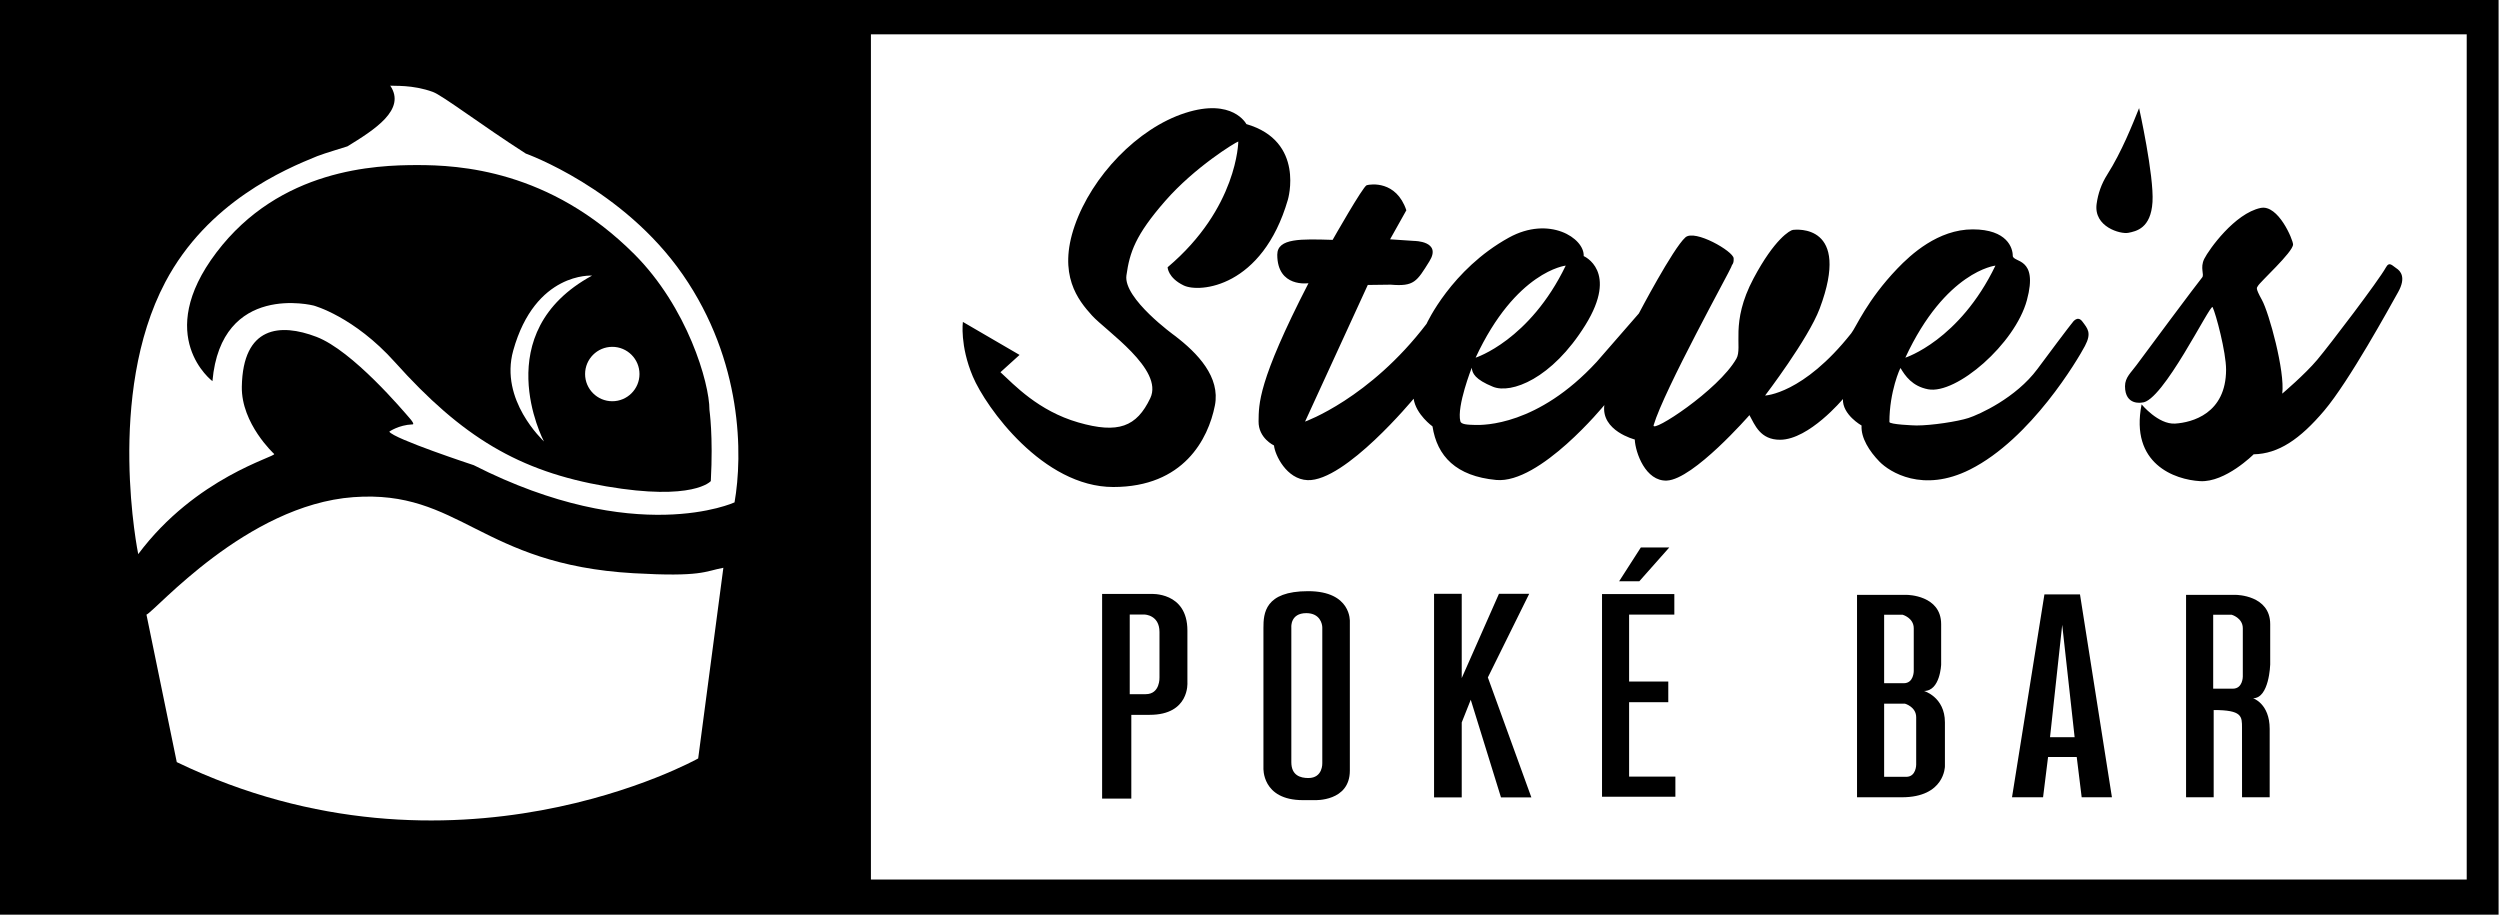 <?xml version="1.0" encoding="UTF-8" standalone="no"?>
<svg width="100%" height="100%" viewBox="0 0 1375 504" version="1.1" xmlns="http://www.w3.org/2000/svg" style="fill-rule:evenodd;clip-rule:evenodd;stroke-linejoin:round;stroke-miterlimit:2;fill:currentColor;">
    <g transform="matrix(1,0,0,1,-70.136,-124.892)">
        <path id="STEVES" d="M1248.19,346.294C1248.19,346.294 1238.89,348.199 1238.89,337.297C1238.89,332.426 1242.33,329.688 1245.18,325.738C1248.03,321.788 1279.84,279.099 1281.28,277.541C1282.72,275.982 1279.98,272.288 1282.49,267.237C1285.01,262.185 1299.18,242.28 1313.48,239.266C1323.2,237.216 1331.32,256.856 1331.32,259.327C1331.32,263.58 1312.91,280.146 1311.96,282.229C1311.49,283.276 1310.3,282.823 1314.19,289.847C1318.09,296.871 1326.96,329.164 1325.37,341.393C1325.37,341.393 1337.83,330.854 1344.63,322.751C1351.44,314.647 1378.49,279.087 1382.35,272.03C1384.28,268.489 1385.86,271.004 1388.14,272.449C1390.42,273.894 1393.65,277.469 1389.09,285.583C1384.53,293.698 1362.14,334.605 1348.42,350.781C1335.09,366.498 1323.26,374.504 1309.65,374.759C1309.65,374.759 1294.12,390.308 1280.21,389.521C1266.3,388.735 1241.52,380.104 1248.02,347.3C1248.02,347.3 1257.2,358.447 1266.46,357.865C1275.71,357.283 1294.48,352.423 1294.48,328.157C1294.48,318.502 1288.84,297.354 1287.06,293.816C1285.93,291.555 1259.51,346.294 1248.19,346.294ZM1246.64,184.353C1246.64,184.353 1254.89,221.442 1254.01,235.998C1253.12,250.554 1244.98,252.087 1240.71,252.944C1236.45,253.802 1221.54,249.685 1223.28,237.029C1224.05,231.374 1225.9,226.003 1229.13,220.914C1237.16,208.221 1243,193.372 1246.64,184.353ZM803.089,256.817C803.089,256.817 819.788,227.368 821.819,226.763C823.849,226.159 838.071,224.029 843.627,240.543L834.68,256.516L847.985,257.404C847.985,257.404 863.249,257.459 856.305,268.617C849.361,279.775 847.914,282.565 835.021,281.46L822.414,281.62L787.916,356.774C787.916,356.774 823.404,344.133 854.746,302.987C854.746,302.987 868.288,273.089 900.014,255.583C922.178,243.353 941.66,255.854 941.168,265.742C941.168,265.742 960.548,273.943 942.081,303.68C923.613,333.418 901.18,341.647 891.282,337.616C881.384,333.584 879.887,330.221 879.596,327.148C879.596,327.148 871.26,348.311 873.321,356.59C873.749,358.31 877.057,358.517 881.53,358.616C886.003,358.715 915.841,359.123 948.307,323.928L971.506,297.291C971.506,297.291 990.268,261.527 997.113,255.439C1002.27,250.851 1023.49,263.121 1023.64,266.957C1023.78,270.269 1022.79,269.972 1022.34,271.679C1021.89,273.386 985.295,339.518 979.631,358.745C978.213,363.558 1015.28,339.539 1025.15,322.158C1028.77,315.784 1021.47,302.692 1034.58,278.029C1046.15,256.268 1054.7,251.478 1056.3,251.316C1057.89,251.154 1088.55,247.733 1070.97,294.574C1064.65,311.393 1040.94,342.433 1040.94,342.433C1040.94,342.433 1061.82,341.696 1088.31,308.221C1091.08,304.718 1096.88,290.153 1113.68,272.604C1121.06,264.906 1136.05,251.046 1155.13,251.046C1174.21,251.046 1177.15,261.412 1177.15,265.496C1177.15,269.581 1191.46,265.911 1184.93,289.987C1178.41,314.062 1146.14,341.923 1130.6,339C1121.86,337.356 1117.91,331.535 1115.43,327.31C1115.28,327.058 1109.31,340.255 1109.31,356.984C1109.31,358.36 1122.86,358.903 1124.24,358.903C1132.61,358.903 1146.83,356.727 1152.78,354.797C1158.72,352.866 1178.88,343.79 1190.73,327.827C1209.38,302.72 1209.79,302.578 1209.79,302.578C1209.79,302.578 1212.6,297.909 1215.46,301.759C1218.33,305.61 1220.66,307.967 1216.85,315.175C1213.04,322.384 1187.25,366.23 1153.66,383.12C1127.66,396.19 1109.39,384.474 1103.86,378.805C1098.25,373.061 1093.56,365.642 1094,358.933C1094,358.933 1083.38,352.982 1083.75,344.358C1083.75,344.358 1065.16,366.648 1049.26,366.762C1038.23,366.841 1035.29,358.543 1032.33,353.212C1032.33,353.212 1001.5,388.607 986.888,389.208C975.199,389.689 969.583,373.822 969.257,366.614C969.257,366.614 950.645,361.904 952.526,347.692C952.526,347.692 917.06,391.106 893.056,388.872C870.946,386.813 860.519,375.755 858.009,359.403C858.009,359.403 848.931,352.906 847.637,344.187C847.637,344.187 809.984,389.763 789.306,388.972C777.667,388.527 771.316,375.001 770.833,369.895C770.833,369.895 762.191,365.917 762.351,356.57C762.511,347.224 761.769,335.122 789.801,280.658C789.801,280.658 772.635,283.277 772.635,264.984C772.635,255.769 785.909,256.321 803.089,256.817ZM881.724,321.613C881.724,321.613 911.411,312.169 931.29,270.973C931.29,270.973 903.877,273.97 881.724,321.613ZM1118.07,321.613C1118.07,321.613 1147.76,312.169 1167.63,270.973C1167.63,270.973 1140.22,273.97 1118.07,321.613ZM620.384,329.611C628,336.606 641.18,350.876 663.183,357.229C685.187,363.582 695.274,359.667 702.798,343.875C710.321,328.082 678.339,306.829 670.746,298.435C663.152,290.042 651.781,276.127 661.242,248.964C670.703,221.802 695.727,195.495 721.951,187.035C748.175,178.575 755.638,193.139 755.638,193.139C788.066,202.554 778.463,234.745 778.463,234.745C764.448,282.959 729.934,286.105 721.19,281.897C712.446,277.688 712.319,271.887 712.319,271.887C750.896,239.339 751.198,202.728 751.198,202.728C749.579,203.204 727.3,216.748 710.953,235.476C694.606,254.204 691.442,263.667 689.667,276.392C687.892,289.117 716.174,309.462 716.174,309.462C728.896,319.145 741.432,332.278 738.318,347.96C734.653,366.417 721.11,392.744 682.452,392.744C643.794,392.744 612.406,349.025 605.191,331.974C597.977,314.923 599.72,301.942 599.72,301.942L630.894,320.098L620.384,329.611Z"/>
        <g id="BAR">
            <path d="M1091.5,563.394L1091.5,452.077L1119,452.077C1119,452.077 1137.77,452.164 1137.77,468.188L1137.77,490.383C1137.77,490.383 1137.26,504.932 1128.34,504.932C1128.34,504.932 1139.84,508.238 1139.84,522.184L1139.84,546.383C1139.84,546.383 1139.76,563.394 1116.14,563.394L1091.5,563.394ZM1106.41,462.98L1106.41,500.665L1117.2,500.665C1122.74,500.665 1122.7,493.977 1122.7,493.977L1122.7,470.462C1122.7,464.689 1116.53,462.98 1116.53,462.98L1106.41,462.98ZM1106.41,511.912L1106.41,552.15L1118.54,552.15C1124.08,552.15 1124.04,545.462 1124.04,545.462L1124.04,519.394C1124.04,513.621 1117.87,511.912 1117.87,511.912L1106.41,511.912Z"/>
            <path d="M1176.74,563.406L1194.57,451.793L1214.13,451.793L1231.7,563.406L1215.06,563.406L1212.34,541.26L1196.57,541.26L1193.82,563.406L1176.74,563.406ZM1197.65,530.36L1211.18,530.36L1204.35,468.563L1197.65,530.36Z"/>
            <path d="M1272.47,563.394L1272.47,452.077L1299.98,452.077C1299.98,452.077 1318.75,452.164 1318.75,468.188L1318.75,490.383C1318.75,490.383 1318.23,508.932 1309.32,508.932C1309.32,508.932 1318.46,511.842 1318.46,525.788L1318.46,563.394L1303.26,563.394C1303.26,563.394 1303.24,563.394 1303.24,525.227C1303.24,518.867 1303.38,515.41 1287.66,515.41L1287.66,563.394L1272.47,563.394ZM1287.39,462.98L1287.39,503.665L1298.18,503.665C1303.72,503.665 1303.68,496.977 1303.68,496.977L1303.68,470.462C1303.68,464.689 1297.5,462.98 1297.5,462.98L1287.39,462.98Z"/>
        </g>
        <g id="POKE">
            <path d="M960.653,444.599L972.602,425.987L988.249,425.987L971.746,444.599L960.653,444.599ZM951.249,451.632L991.02,451.632L991.02,462.91L966.142,462.91L966.142,499.734L987.692,499.734L987.692,511.111L966.142,511.111L966.142,552.026L991.599,552.026L991.599,563.078L951.249,563.078L951.249,451.632Z"/>
            <path d="M765.027,470.207C765.027,462.304 765.697,450.034 789.591,450.034C813.485,450.034 812.553,466.713 812.553,466.713L812.553,548.712C812.553,565.904 793.195,564.97 793.195,564.97L786.766,564.97C763.965,564.97 765.027,547.2 765.027,547.2L765.027,470.207ZM780.369,469.873L780.369,544.095C780.369,551.375 785.325,552.806 789.743,552.806C797.795,552.806 797.4,544.617 797.4,544.617L797.4,470.026C797.4,468.104 796.199,462.119 788.6,462.119C779.705,462.119 780.369,469.873 780.369,469.873Z"/>
            <path d="M858.868,451.471L858.868,563.454L874.087,563.454L874.087,522.24L879.048,509.754L895.675,563.454L912.384,563.454L888.458,497.481L911.201,451.471L894.565,451.471L874.087,497.836L874.087,451.471L858.868,451.471Z"/>
            <path d="M676.301,564.118L676.301,451.559L703.022,451.559C703.022,451.559 723.209,450.161 723.209,471.704L723.209,500.326C723.209,500.326 724.493,518.051 702.468,518.051L692.361,518.051L692.361,564.118L676.301,564.118ZM691.49,462.893L691.49,506.684L700.292,506.684C708.288,506.684 707.851,497.478 707.851,497.478L707.851,472.484C707.851,463.053 699.671,462.893 699.671,462.893L691.49,462.893Z"/>
        </g>
        <path d="M1444.36,124.892L1444.36,627.963L70.136,627.963L70.136,124.892L1444.36,124.892ZM1426.83,143.761L549.144,143.761L549.144,608.622L1426.83,608.622L1426.83,143.761ZM146.16,429.663C177.82,387.266 222.261,376.035 220.93,374.573C220.93,374.573 202.778,357.924 203.14,337.545C203.731,304.245 224.189,302.53 244.15,310.146C264.111,317.762 292.184,351.151 295.462,354.926C298.741,358.701 296.928,358.306 296.928,358.306C289.38,358.632 284.242,362.295 284.242,362.295C286.545,366.219 330.699,380.742 330.699,380.742C420.047,426.147 474.13,401.2 474.13,401.2C478.687,375.113 478.637,323.587 445.704,275.987C412.771,228.388 359.311,209.349 359.311,209.349C335.068,193.814 313.594,177.408 308.212,175.449C296.932,171.344 286.711,172.289 284.771,172.015C293.724,185.175 275.992,196.317 261.232,205.383C260.966,205.547 248.387,209.25 244.62,210.77C226.766,217.98 184.323,235.976 161.041,280.061C128.179,342.285 146.16,429.663 146.16,429.663ZM186.976,334.531C186.976,334.531 154.186,309.911 189.155,263.769C224.124,217.627 276.919,215.68 299.613,215.68C322.308,215.68 372.458,218.133 418.981,264.656C448.152,293.826 460.335,335.376 460.335,350.328C460.335,350.841 462.442,364.223 461.084,389.493C461.084,389.493 451.654,400.628 403.566,392.388C355.478,384.148 324.2,365.173 287.341,324.075C264.734,298.869 242.644,292.95 242.644,292.95C242.644,292.95 191.783,279.872 186.976,334.531ZM369.316,367.704C368.793,366.706 338.189,307.774 395.765,276.481C395.765,276.481 364.518,274.288 352.416,317.67C344.782,345.033 368.843,367.089 369.316,367.704ZM406.895,315.651C398.639,315.651 391.935,322.355 391.935,330.611C391.935,338.868 398.639,345.571 406.895,345.571C415.152,345.571 421.855,338.868 421.855,330.611C421.855,322.355 415.152,315.651 406.895,315.651ZM150.69,462.944L167.357,544.056C319.712,617.425 454.134,542.04 454.134,542.04L467.986,437.165C457.635,439.13 456.109,442.302 418.594,440.166C334.217,435.363 323.278,393.999 264.474,398.328C205.671,402.658 155.478,461.015 150.69,462.944Z"/>
    </g>
</svg>
